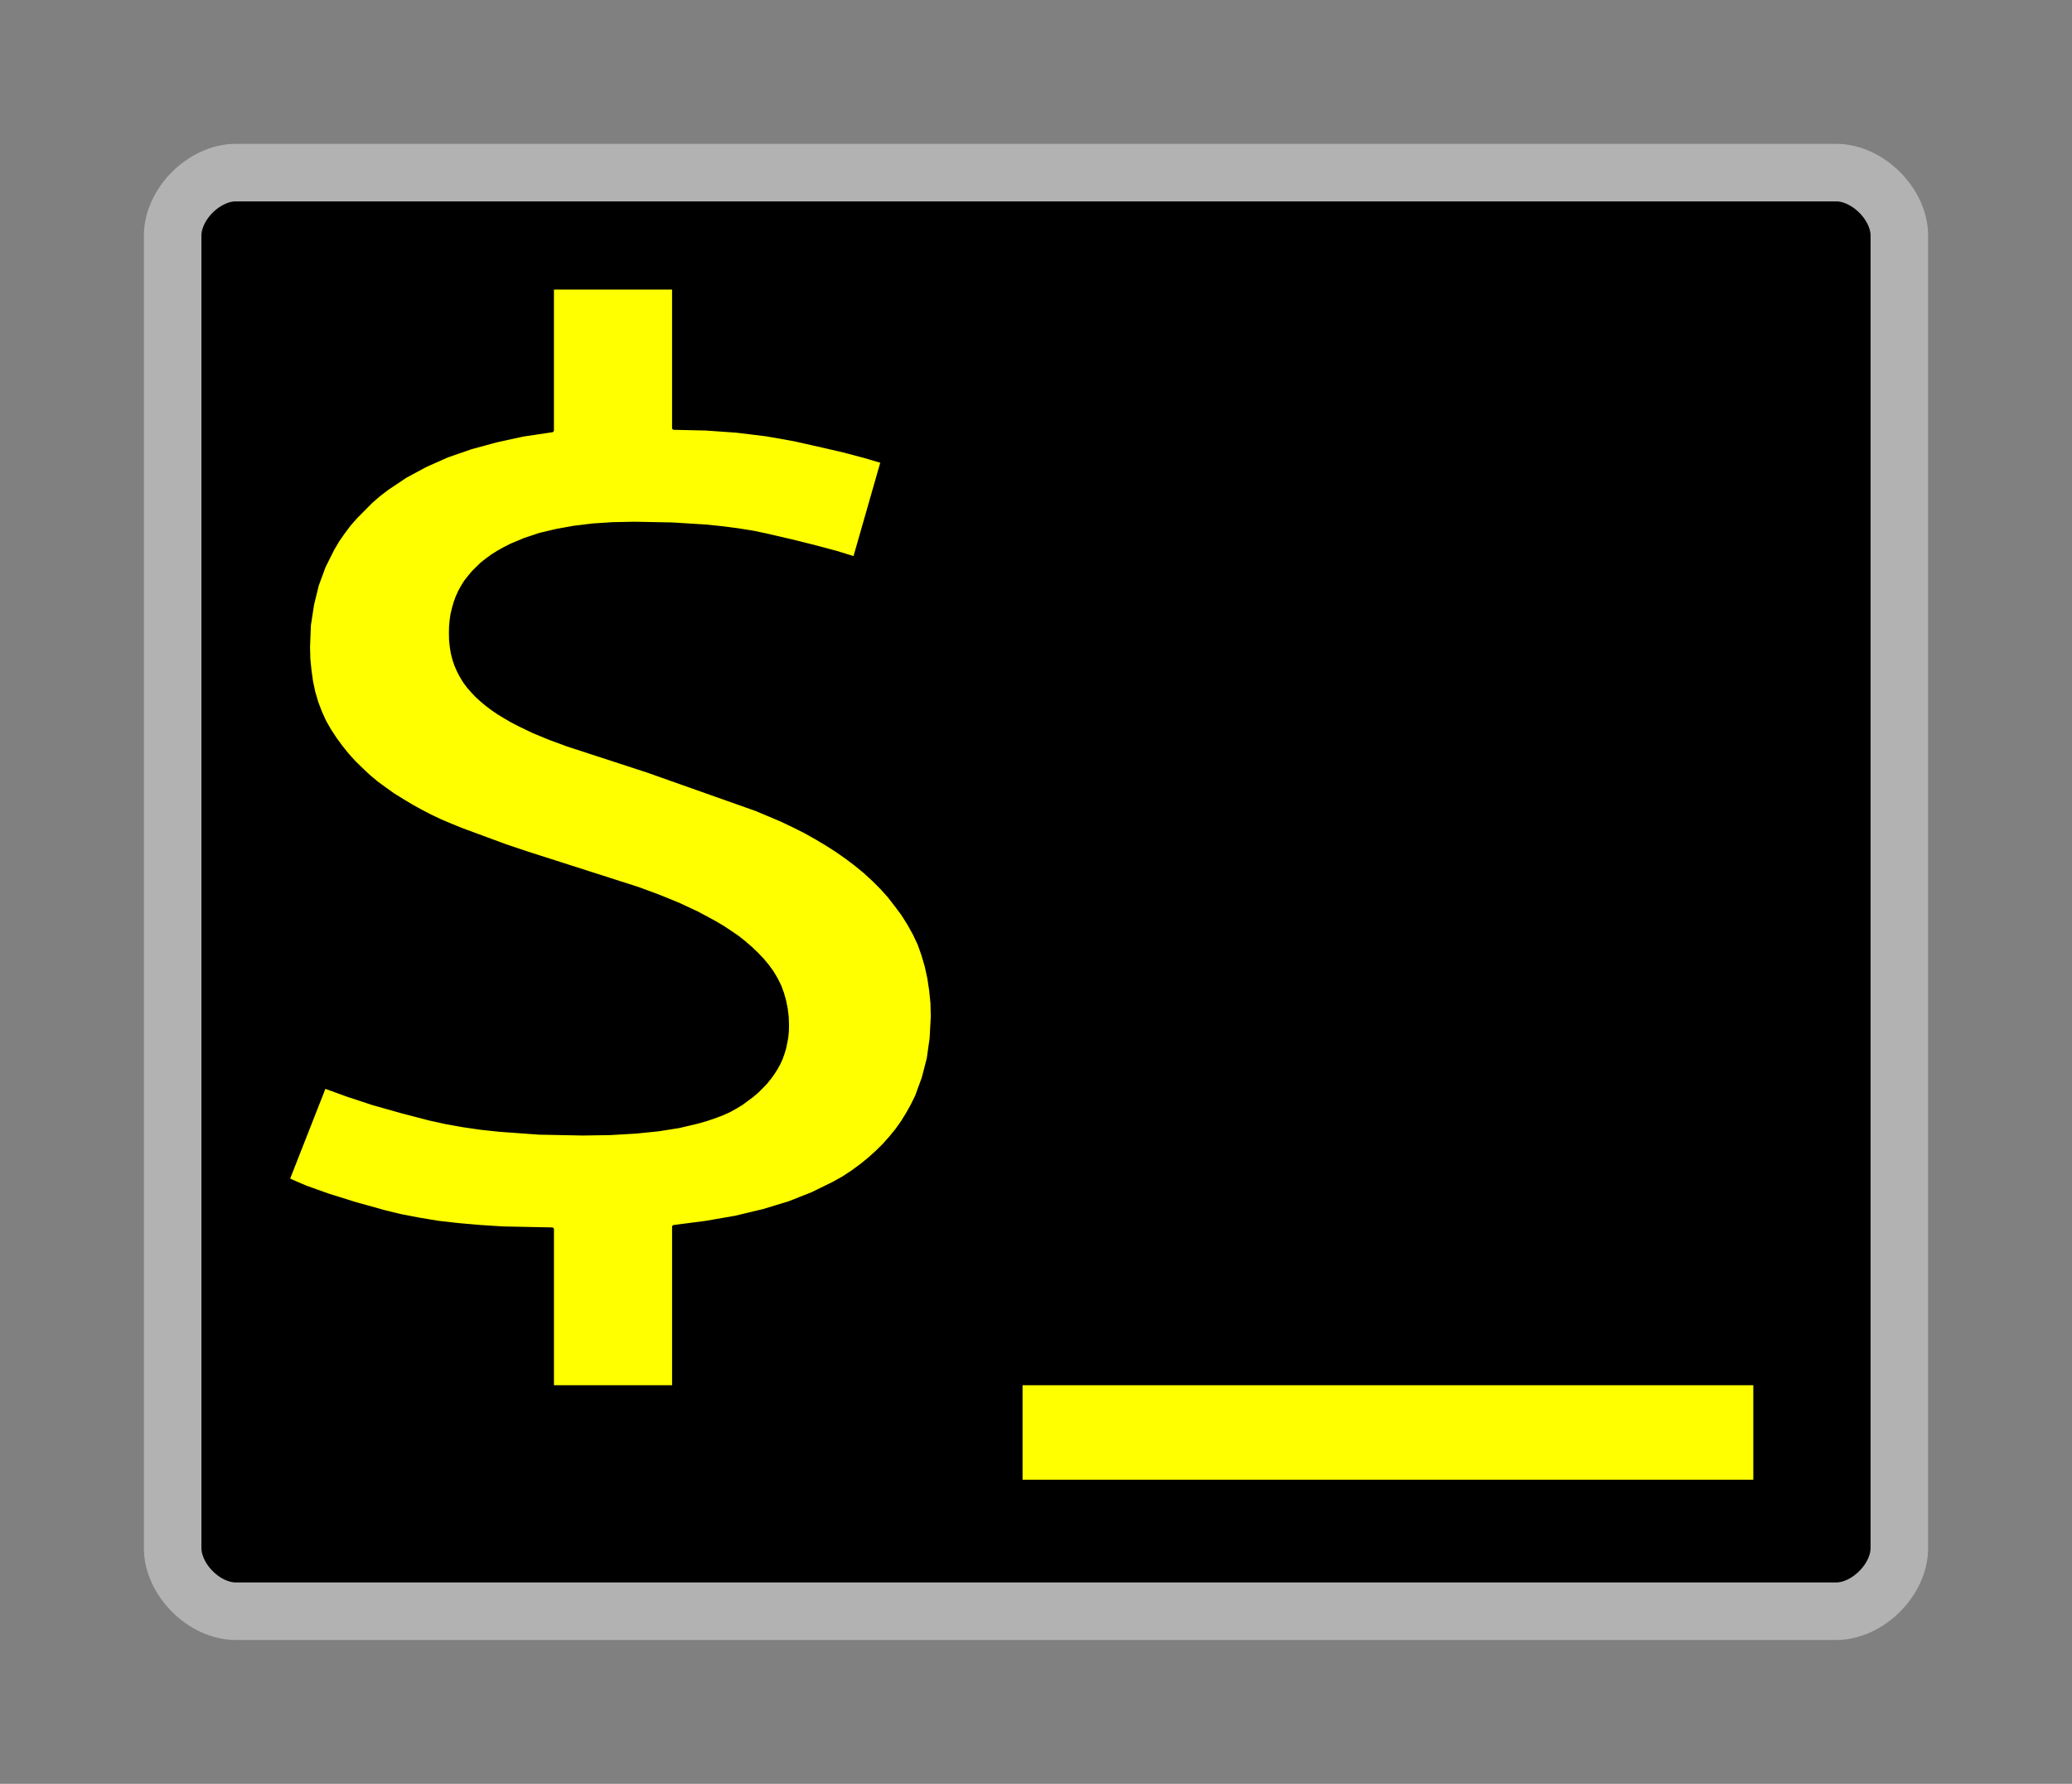 <?xml version="1.0" encoding="UTF-8" standalone="no"?>
<svg
   version="1.2"
   viewBox="0 0 14401 12401"
   clip-path="url(#presentation_clip_path)"
   xml:space="preserve"
   id="svg2"
   inkscape:version="1.4.2 (ebf0e940d0, 2025-05-08)"
   sodipodi:docname="terminal.svg"
   style="fill-rule:evenodd;stroke-width:28.222;stroke-linejoin:round"
   xmlns:inkscape="http://www.inkscape.org/namespaces/inkscape"
   xmlns:sodipodi="http://sodipodi.sourceforge.net/DTD/sodipodi-0.dtd"
   xmlns="http://www.w3.org/2000/svg"
   xmlns:svg="http://www.w3.org/2000/svg"
   xmlns:rdf="http://www.w3.org/1999/02/22-rdf-syntax-ns#"
   xmlns:cc="http://creativecommons.org/ns#"
   xmlns:dc="http://purl.org/dc/elements/1.1/"
   xmlns:ooo="http://xml.openoffice.org/svg/export">
  <rect x="0" y="0" width="14401" height="12401" fill="#808080" stroke="none"/>
  <sodipodi:namedview
   pagecolor="#ffffff"
   bordercolor="#666666"
   borderopacity="1"
   objecttolerance="10"
   gridtolerance="10"
   guidetolerance="10"
   inkscape:pageopacity="0"
   inkscape:pageshadow="2"
   inkscape:window-width="1920"
   inkscape:window-height="1004"
   id="namedview72"
   showgrid="false"
   units="cm"
   fit-margin-top="1"
   fit-margin-left="1"
   fit-margin-right="1"
   fit-margin-bottom="1"
   inkscape:zoom="0.056064349"
   inkscape:cx="6117.9699"
   inkscape:cy="6019.8684"
   inkscape:window-x="0"
   inkscape:window-y="0"
   inkscape:window-maximized="1"
   inkscape:current-layer="g54"
   inkscape:showpageshadow="2"
   inkscape:pagecheckerboard="0"
   inkscape:deskcolor="#d1d1d1" />
  <defs
   class="ClipPathGroup"
   id="defs4">
    <clipPath
   id="presentation_clip_path"
   clipPathUnits="userSpaceOnUse">
      <rect
   x="0"
   y="0"
   width="21000"
   height="29700"
   id="rect7" />
    </clipPath>
  </defs>
  <defs
   class="TextShapeIndex"
   id="defs9">
    <g
   ooo:slide="id1"
   ooo:id-list="id3 id4"
   id="g11" />
  </defs>
  <defs
   class="EmbeddedBulletChars"
   id="defs13">
    <g
   id="bullet-char-template(57356)"
   transform="scale(4.8828125e-4,-4.8828125e-4)">
      <path
   d="M 580,1141 1163,571 580,0 -4,571 580,1141 z"
   id="path16"
   inkscape:connector-curvature="0" />
    </g>
    <g
   id="bullet-char-template(57354)"
   transform="scale(4.8828125e-4,-4.8828125e-4)">
      <path
   d="m 8,1128 1129,0 L 1137,0 8,0 8,1128 z"
   id="path19"
   inkscape:connector-curvature="0" />
    </g>
    <g
   id="bullet-char-template(10146)"
   transform="scale(4.8828125e-4,-4.8828125e-4)">
      <path
   d="M 174,0 602,739 174,1481 1456,739 174,0 z m 1184,739 -1049,607 350,-607 699,0 z"
   id="path22"
   inkscape:connector-curvature="0" />
    </g>
    <g
   id="bullet-char-template(10132)"
   transform="scale(4.8828125e-4,-4.8828125e-4)">
      <path
   d="M 2015,739 1276,0 717,0 l 543,543 -1086,0 0,393 1086,0 -543,545 557,0 741,-742 z"
   id="path25"
   inkscape:connector-curvature="0" />
    </g>
    <g
   id="bullet-char-template(10007)"
   transform="scale(4.8828125e-4,-4.8828125e-4)">
      <path
   d="m 0,-2 c -7,16 -16,29 -25,39 l 381,530 c -94,256 -141,385 -141,387 0,25 13,38 40,38 9,0 21,-2 34,-5 21,4 42,12 65,25 l 27,-13 111,-251 280,301 64,-25 24,25 c 21,-10 41,-24 62,-43 C 886,937 835,863 770,784 769,783 710,716 594,584 L 774,223 c 0,-27 -21,-55 -63,-84 l 16,-20 C 717,90 699,76 672,76 641,76 570,178 457,381 L 164,-76 c -22,-34 -53,-51 -92,-51 -42,0 -63,17 -64,51 -7,9 -10,24 -10,44 0,9 1,19 2,30 z"
   id="path28"
   inkscape:connector-curvature="0" />
    </g>
    <g
   id="bullet-char-template(10004)"
   transform="scale(4.8828125e-4,-4.8828125e-4)">
      <path
   d="M 285,-33 C 182,-33 111,30 74,156 52,228 41,333 41,471 c 0,78 14,145 41,201 34,71 87,106 158,106 53,0 88,-31 106,-94 l 23,-176 c 8,-64 28,-97 59,-98 l 735,706 c 11,11 33,17 66,17 42,0 63,-15 63,-46 l 0,-122 c 0,-36 -10,-64 -30,-84 L 442,47 C 390,-6 338,-33 285,-33 z"
   id="path31"
   inkscape:connector-curvature="0" />
    </g>
    <g
   id="bullet-char-template(9679)"
   transform="scale(4.8828125e-4,-4.8828125e-4)">
      <path
   d="M 813,0 C 632,0 489,54 383,161 276,268 223,411 223,592 c 0,181 53,324 160,431 106,107 249,161 430,161 179,0 323,-54 432,-161 108,-107 162,-251 162,-431 0,-180 -54,-324 -162,-431 C 1136,54 992,0 813,0 z"
   id="path34"
   inkscape:connector-curvature="0" />
    </g>
    <g
   id="bullet-char-template(8226)"
   transform="scale(4.8828125e-4,-4.8828125e-4)">
      <path
   d="m 346,457 c -73,0 -137,26 -191,78 -54,51 -81,114 -81,188 0,73 27,136 81,188 54,52 118,78 191,78 73,0 134,-26 185,-79 51,-51 77,-114 77,-187 0,-75 -25,-137 -76,-188 -50,-52 -112,-78 -186,-78 z"
   id="path37"
   inkscape:connector-curvature="0" />
    </g>
    <g
   id="bullet-char-template(8211)"
   transform="scale(4.8828125e-4,-4.8828125e-4)">
      <path
   d="m -4,459 1139,0 0,147 -1139,0 0,-147 z"
   id="path40"
   inkscape:connector-curvature="0" />
    </g>
  </defs>
  <defs
   class="TextEmbeddedBitmaps"
   id="defs42" />
  <g
   id="g44"
   transform="translate(200,200)">
    <g
   id="id2"
   class="Master_Slide">
      <g
   id="bg-id2"
   class="Background" />
      <g
   id="bo-id2"
   class="BackgroundObjects" />
    </g>
  </g>
  <g
   class="SlideGroup"
   id="g49"
   transform="translate(200,200)">
    <g
   id="g51">
      <g
   id="id1"
   class="Slide"
   clip-path="url(#presentation_clip_path)">
        <g
   class="Page"
   id="g54">
          <g
   class="com.sun.star.drawing.CustomShape"
   id="g56">
            <g
   id="id3">
              <path
   d="m 1439,1000 c -220,0 -439,219 -439,438 l 0,9124 c 0,219 219,439 439,439 l 11123,0 c 219,0 439,-220 439,-439 l 0,-9124 c 0,-219 -220,-438 -439,-438 l -11123,0 z m -439,0 0,0 z m 12001,10001 0,0 z"
   id="path59"
   inkscape:connector-curvature="0"
   style="fill:#000000;stroke:none" />
              <path
   d="m 1439,1000 c -220,0 -439,219 -439,438 l 0,9124 c 0,219 219,439 439,439 l 11123,0 c 219,0 439,-220 439,-439 l 0,-9124 c 0,-219 -220,-438 -439,-438 l -11123,0 z"
   id="path61"
   inkscape:connector-curvature="0"
   style="fill:none;stroke:#b2b2b2;stroke-width:400;stroke-linecap:round;stroke-linejoin:round" />
            </g>
          </g>
          <g
   class="com.sun.star.drawing.CustomShape"
   id="g63">
            <g
   id="id4">
              <path
   d="m 3852,7681 189,-3 174,-10 160,-16 145,-23 131,-31 59,-17 56,-19 53,-20 49,-22 45,-25 41,-25 74,-55 34,-29 30,-30 29,-30 26,-32 24,-33 21,-33 19,-34 16,-35 13,-36 11,-37 8,-38 7,-38 4,-41 1,-40 -2,-59 -7,-57 -11,-55 -15,-53 -19,-51 -24,-48 -28,-47 -32,-44 -36,-43 -39,-41 -42,-40 -44,-38 -47,-37 -51,-35 -53,-35 -56,-33 -119,-64 -128,-60 -137,-56 -146,-54 -618,-198 -153,-49 -152,-51 -303,-112 -74,-30 -73,-31 -70,-33 -67,-35 -67,-37 -63,-38 -63,-39 -59,-42 -57,-42 -55,-46 -51,-48 -50,-49 -47,-52 -44,-55 -41,-56 -38,-58 -35,-61 -29,-64 -26,-68 -21,-71 -16,-75 -11,-78 -8,-81 -2,-84 6,-151 22,-143 33,-135 48,-130 61,-122 35,-59 39,-56 42,-56 47,-53 101,-102 56,-49 59,-45 127,-85 139,-75 151,-67 164,-57 176,-48 188,-41 201,-30 0,-992 847,0 0,975 221,5 213,15 206,25 99,17 99,18 183,41 164,38 143,38 122,36 -193,674 -130,-40 -146,-39 -160,-40 -177,-41 -95,-20 -100,-16 -107,-14 -112,-12 -241,-15 -265,-5 -148,3 -140,9 -131,16 -122,22 -114,27 -105,35 -96,40 -45,23 -43,24 -40,25 -37,27 -36,28 -31,30 -30,30 -27,32 -26,33 -21,34 -20,36 -17,38 -14,38 -11,39 -10,41 -6,42 -4,43 -1,45 1,48 5,48 7,44 11,43 14,41 17,39 20,38 22,36 25,34 29,33 30,32 34,31 37,31 39,29 42,29 45,27 46,27 50,26 104,50 112,46 122,45 555,181 757,268 173,73 82,39 80,40 77,43 74,44 72,46 69,48 66,50 63,52 59,54 56,56 53,59 48,62 47,63 42,67 38,68 34,72 27,76 23,79 18,82 13,87 9,89 2,94 -8,149 -20,142 -35,135 -47,128 -30,61 -33,59 -35,57 -39,55 -44,54 -46,52 -50,49 -53,48 -57,46 -60,44 -64,42 -68,38 -147,72 -162,64 -178,54 -192,46 -207,36 -223,29 0,1114 -847,0 0,-1097 -341,-7 -157,-10 -150,-13 -142,-16 -133,-22 -125,-24 -116,-28 -211,-59 -182,-57 -154,-55 -66,-28 -60,-27 254,-647 162,59 176,58 191,54 207,54 110,24 117,21 123,18 130,14 277,20 305,6 z m 3042,1736 5105,0 0,683 -5105,0 0,-683 z"
   id="path66"
   inkscape:connector-curvature="0"
   style="fill:#ffff00;stroke:none;fill-opacity:1" />
              <path
   d="m 3852,7681 189,-3 174,-10 160,-16 145,-23 131,-31 59,-17 56,-19 53,-20 49,-22 45,-25 41,-25 74,-55 34,-29 30,-30 29,-30 26,-32 24,-33 21,-33 19,-34 16,-35 13,-36 11,-37 8,-38 7,-38 4,-41 1,-40 -2,-59 -7,-57 -11,-55 -15,-53 -19,-51 -24,-48 -28,-47 -32,-44 -36,-43 -39,-41 -42,-40 -44,-38 -47,-37 -51,-35 -53,-35 -56,-33 -119,-64 -128,-60 -137,-56 -146,-54 -618,-198 -153,-49 -152,-51 -303,-112 -74,-30 -73,-31 -70,-33 -67,-35 -67,-37 -63,-38 -63,-39 -59,-42 -57,-42 -55,-46 -51,-48 -50,-49 -47,-52 -44,-55 -41,-56 -38,-58 -35,-61 -29,-64 -26,-68 -21,-71 -16,-75 -11,-78 -8,-81 -2,-84 6,-151 22,-143 33,-135 48,-130 61,-122 35,-59 39,-56 42,-56 47,-53 101,-102 56,-49 59,-45 127,-85 139,-75 151,-67 164,-57 176,-48 188,-41 201,-30 0,-992 847,0 0,975 221,5 213,15 206,25 99,17 99,18 183,41 164,38 143,38 122,36 -193,674 -130,-40 -146,-39 -160,-40 -177,-41 -95,-20 -100,-16 -107,-14 -112,-12 -241,-15 -265,-5 -148,3 -140,9 -131,16 -122,22 -114,27 -105,35 -96,40 -45,23 -43,24 -40,25 -37,27 -36,28 -31,30 -30,30 -27,32 -26,33 -21,34 -20,36 -17,38 -14,38 -11,39 -10,41 -6,42 -4,43 -1,45 1,48 5,48 7,44 11,43 14,41 17,39 20,38 22,36 25,34 29,33 30,32 34,31 37,31 39,29 42,29 45,27 46,27 50,26 104,50 112,46 122,45 555,181 757,268 173,73 82,39 80,40 77,43 74,44 72,46 69,48 66,50 63,52 59,54 56,56 53,59 48,62 47,63 42,67 38,68 34,72 27,76 23,79 18,82 13,87 9,89 2,94 -8,149 -20,142 -35,135 -47,128 -30,61 -33,59 -35,57 -39,55 -44,54 -46,52 -50,49 -53,48 -57,46 -60,44 -64,42 -68,38 -147,72 -162,64 -178,54 -192,46 -207,36 -223,29 0,1114 -847,0 0,-1097 -341,-7 -157,-10 -150,-13 -142,-16 -133,-22 -125,-24 -116,-28 -211,-59 -182,-57 -154,-55 -66,-28 -60,-27 254,-647 162,59 176,58 191,54 207,54 110,24 117,21 123,18 130,14 277,20 305,6 z"
   id="path68"
   inkscape:connector-curvature="0"
   style="fill:none;stroke:#000000;stroke-width:26;stroke-linejoin:miter" />
              <path
   d="m 6894,9417 5105,0 0,683 -5105,0 0,-683 z"
   id="path70"
   inkscape:connector-curvature="0"
   style="fill:none;stroke:#000000;stroke-width:26;stroke-linejoin:miter" />
            </g>
          </g>
        </g>
      </g>
    </g>
  </g>
</svg>
